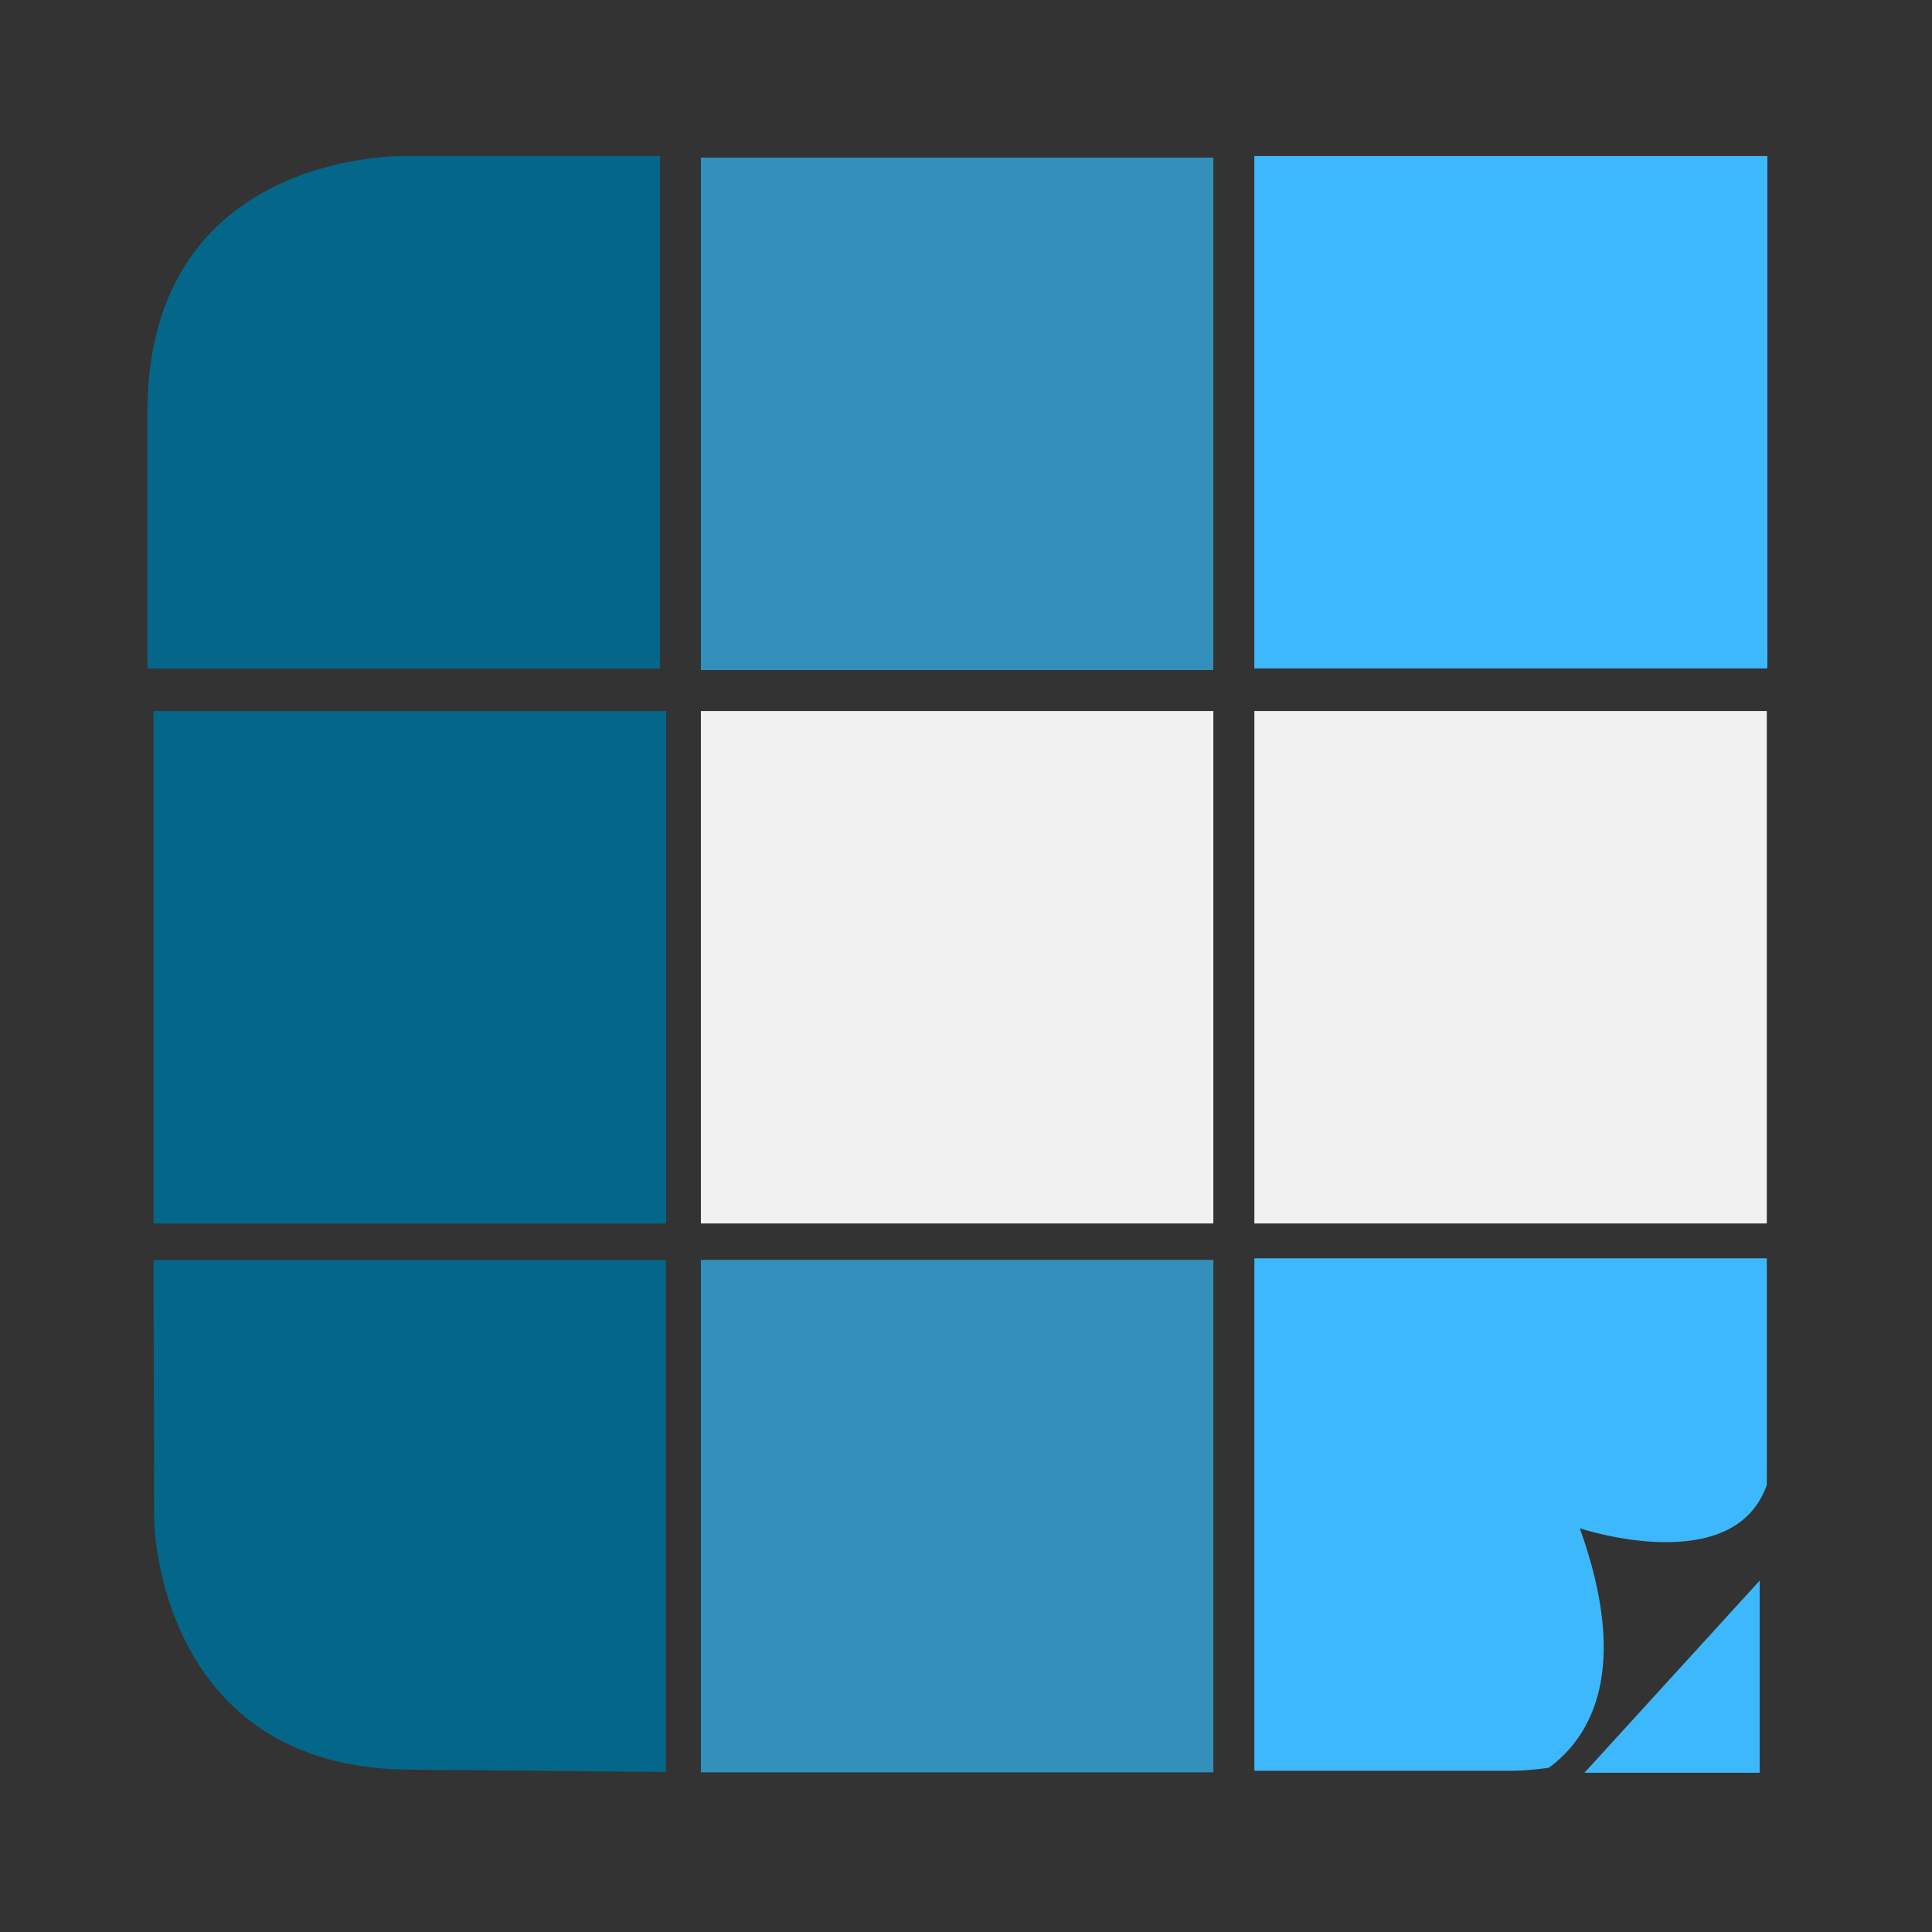 <?xml version="1.0" encoding="utf-8"?>
<!-- Generator: Adobe Illustrator 16.0.0, SVG Export Plug-In . SVG Version: 6.00 Build 0)  -->
<!DOCTYPE svg PUBLIC "-//W3C//DTD SVG 1.1//EN" "http://www.w3.org/Graphics/SVG/1.1/DTD/svg11.dtd">
<svg version="1.1" id="Layer_1" xmlns="http://www.w3.org/2000/svg" xmlns:xlink="http://www.w3.org/1999/xlink" x="0px" y="0px"
	 width="144px" height="144px" viewBox="0 0 144 144" enable-background="new 0 0 144 144" xml:space="preserve">
<rect x="0" y="0" width="144" height="144" fill="#333333" stroke="none"/>
<rect x="52.241" y="11.746" fill="#3290BA" width="38.195" height="38.195"/>
<path fill="#046789" d="M10.99,30.735v19.091h38.196V31.194V11.631H30.197C30.197,11.631,10.99,11.14,10.99,30.735z"/>
<rect x="52.241" y="52.996" fill="#F1F1F1" width="38.195" height="38.194"/>
<rect x="93.493" y="52.996" fill="#F1F1F1" width="38.194" height="38.194"/>
<rect x="52.241" y="93.903" fill="#3290BA" width="38.195" height="38.195"/>
<rect x="11.451" y="52.996" fill="#046789" width="38.196" height="38.196"/>
<path fill="#046789" d="M49.631,93.919H11.447l-0.004-0.004v0.004h-0.007l0.007,0.008l0.048,19.412c0,0,0.208,18.562,19.229,18.562
	l18.87,0.172l0.04,0.041V93.919z"/>
<path fill="#3DB8FC" d="M115.441,131.76c3.147-2.321,6.093-7.295,2.31-17.849c0,0,11.478,3.823,13.937-3.24V93.79H93.493v18.631
	v19.562h18.986C112.479,131.983,113.663,132.013,115.441,131.76z"/>
<polygon fill="#3DB8FC" points="118.094,132.132 131.157,117.808 131.157,132.132 "/>
<path fill="#3DB8FC" d="M131.731,11.631h-1.49h-0.803h-16.856H93.491v38.194h18.632h19.563c0,0,0-0.041,0.001-0.087l0.044,0.087
	V11.631z"/>
</svg>
